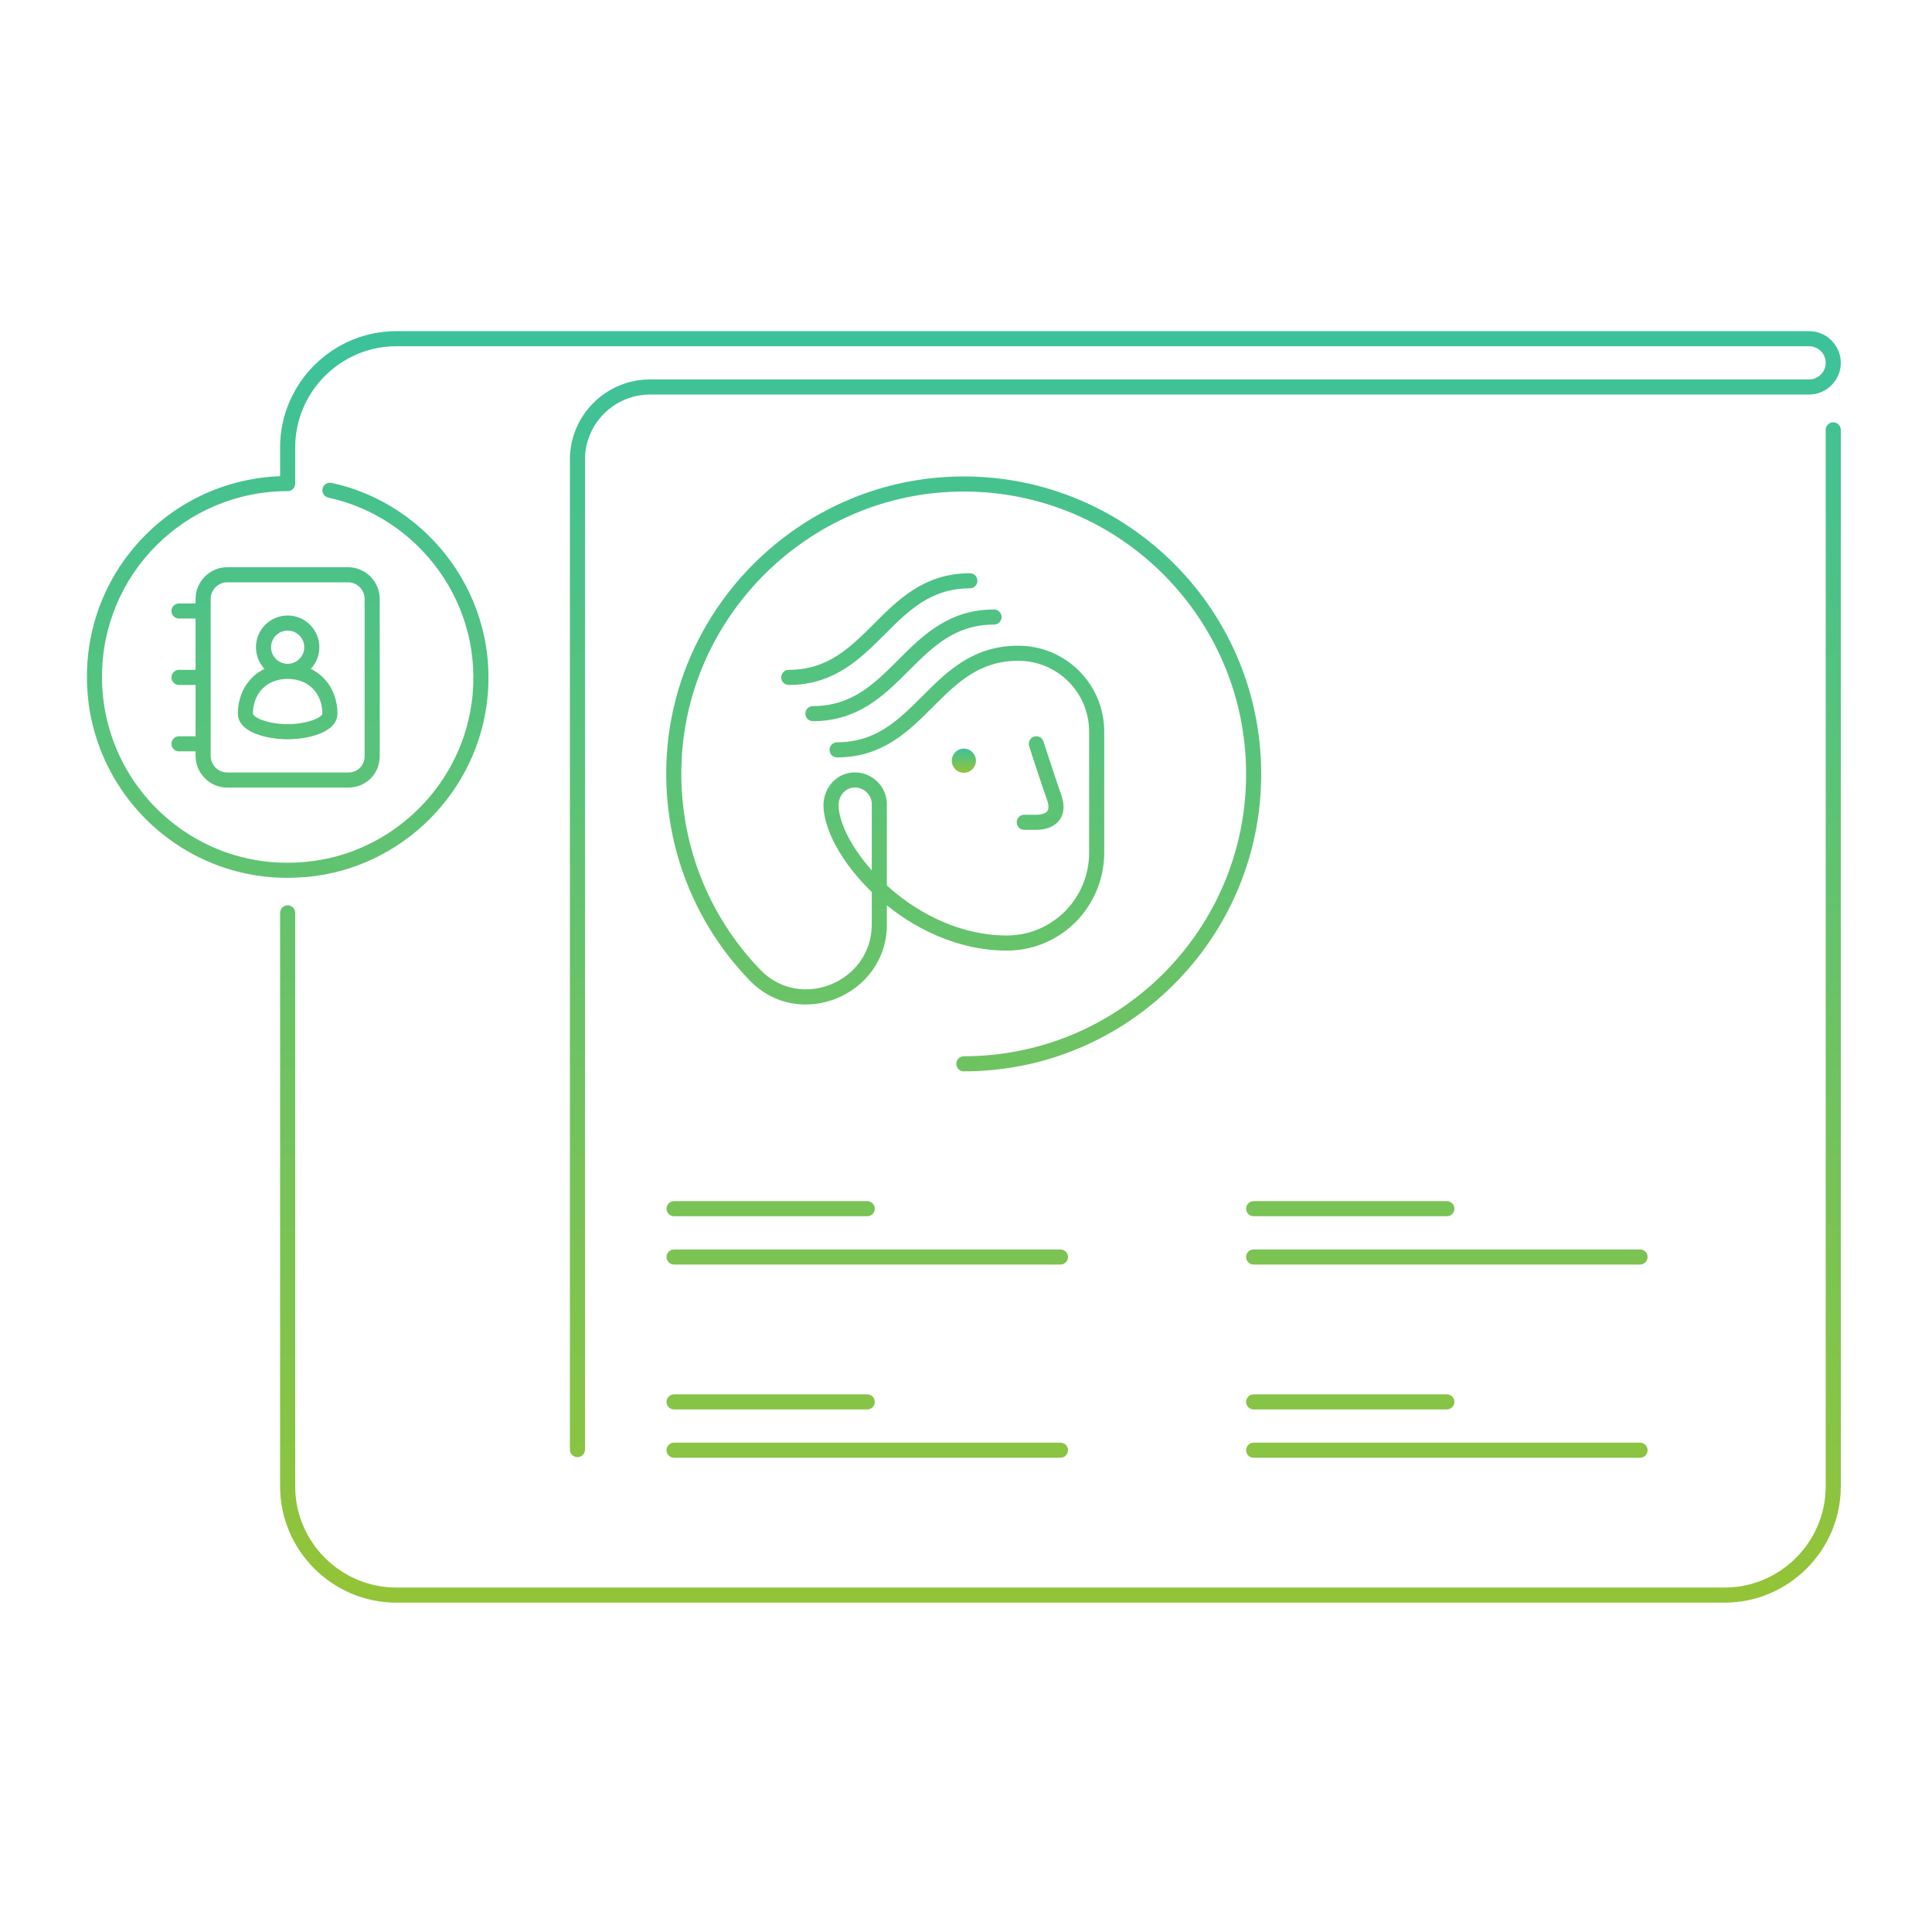<svg width="320" height="320" viewBox="0 0 320 320" fill="none" xmlns="http://www.w3.org/2000/svg">
<path d="M304.895 71.199C304.895 70.509 304.335 69.949 303.645 69.949C302.954 69.949 302.395 70.509 302.395 71.199H304.895ZM48.895 151.199C48.895 150.509 48.335 149.949 47.645 149.949C46.954 149.949 46.395 150.509 46.395 151.199H48.895ZM54.906 79.977C54.231 79.832 53.567 80.262 53.422 80.937C53.278 81.612 53.708 82.277 54.383 82.421L54.906 79.977ZM79.344 116.699L80.582 116.872L80.582 116.872L79.344 116.699ZM49.344 144.099L49.287 142.85L49.277 142.851L49.344 144.099ZM47.645 80.099V81.349C48.335 81.349 48.895 80.789 48.895 80.099H47.645ZM94.394 240.099C94.394 240.789 94.954 241.349 95.644 241.349C96.335 241.349 96.894 240.789 96.894 240.099H94.394ZM172.834 122.814C172.621 122.157 171.917 121.797 171.26 122.01C170.603 122.222 170.243 122.927 170.455 123.584L172.834 122.814ZM174.645 132.199L175.83 131.804C175.827 131.793 175.823 131.782 175.819 131.772L174.645 132.199ZM169.645 134.949C168.954 134.949 168.395 135.509 168.395 136.199C168.395 136.889 168.954 137.449 169.645 137.449V134.949ZM164.645 103.449C165.335 103.449 165.895 102.889 165.895 102.199C165.895 101.509 165.335 100.949 164.645 100.949V103.449ZM134.645 116.949C133.954 116.949 133.395 117.509 133.395 118.199C133.395 118.889 133.954 119.449 134.645 119.449V116.949ZM160.645 97.449C161.335 97.449 161.895 96.889 161.895 96.199C161.895 95.509 161.335 94.949 160.645 94.949V97.449ZM130.645 110.949C129.954 110.949 129.395 111.509 129.395 112.199C129.395 112.889 129.954 113.449 130.645 113.449V110.949ZM159.645 174.949C158.954 174.949 158.395 175.509 158.395 176.199C158.395 176.889 158.954 177.449 159.645 177.449V174.949ZM157.845 80.199L157.89 81.448L157.89 81.448L157.845 80.199ZM111.645 125.999L110.396 125.944L110.396 125.945L111.645 125.999ZM125.045 161.499L125.946 160.633L125.943 160.63L125.045 161.499ZM141.245 129.199L141.141 127.953L141.131 127.954L141.245 129.199ZM137.645 133.599L136.396 133.656L136.396 133.661L137.645 133.599ZM166.945 156.199L166.952 157.449L166.96 157.449L166.945 156.199ZM138.645 122.949C137.954 122.949 137.395 123.509 137.395 124.199C137.395 124.889 137.954 125.449 138.645 125.449V122.949ZM111.645 230.949C110.954 230.949 110.395 231.509 110.395 232.199C110.395 232.889 110.954 233.449 111.645 233.449V230.949ZM143.645 233.449C144.335 233.449 144.895 232.889 144.895 232.199C144.895 231.509 144.335 230.949 143.645 230.949V233.449ZM111.645 238.949C110.954 238.949 110.395 239.509 110.395 240.199C110.395 240.889 110.954 241.449 111.645 241.449V238.949ZM175.645 241.449C176.335 241.449 176.895 240.889 176.895 240.199C176.895 239.509 176.335 238.949 175.645 238.949V241.449ZM111.645 198.949C110.954 198.949 110.395 199.509 110.395 200.199C110.395 200.889 110.954 201.449 111.645 201.449V198.949ZM143.645 201.449C144.335 201.449 144.895 200.889 144.895 200.199C144.895 199.509 144.335 198.949 143.645 198.949V201.449ZM111.645 206.949C110.954 206.949 110.395 207.509 110.395 208.199C110.395 208.889 110.954 209.449 111.645 209.449V206.949ZM175.645 209.449C176.335 209.449 176.895 208.889 176.895 208.199C176.895 207.509 176.335 206.949 175.645 206.949V209.449ZM207.645 230.949C206.954 230.949 206.395 231.509 206.395 232.199C206.395 232.889 206.954 233.449 207.645 233.449V230.949ZM239.645 233.449C240.335 233.449 240.895 232.889 240.895 232.199C240.895 231.509 240.335 230.949 239.645 230.949V233.449ZM207.645 238.949C206.954 238.949 206.395 239.509 206.395 240.199C206.395 240.889 206.954 241.449 207.645 241.449V238.949ZM271.645 241.449C272.335 241.449 272.895 240.889 272.895 240.199C272.895 239.509 272.335 238.949 271.645 238.949V241.449ZM207.645 198.949C206.954 198.949 206.395 199.509 206.395 200.199C206.395 200.889 206.954 201.449 207.645 201.449V198.949ZM239.645 201.449C240.335 201.449 240.895 200.889 240.895 200.199C240.895 199.509 240.335 198.949 239.645 198.949V201.449ZM207.645 206.949C206.954 206.949 206.395 207.509 206.395 208.199C206.395 208.889 206.954 209.449 207.645 209.449V206.949ZM271.645 209.449C272.335 209.449 272.895 208.889 272.895 208.199C272.895 207.509 272.335 206.949 271.645 206.949V209.449ZM33.645 102.449C34.335 102.449 34.895 101.889 34.895 101.199C34.895 100.509 34.335 99.949 33.645 99.949V102.449ZM29.645 99.949C28.954 99.949 28.395 100.509 28.395 101.199C28.395 101.889 28.954 102.449 29.645 102.449V99.949ZM33.645 113.449C34.335 113.449 34.895 112.889 34.895 112.199C34.895 111.509 34.335 110.949 33.645 110.949V113.449ZM29.645 110.949C28.954 110.949 28.395 111.509 28.395 112.199C28.395 112.889 28.954 113.449 29.645 113.449V110.949ZM33.645 124.449C34.335 124.449 34.895 123.889 34.895 123.199C34.895 122.509 34.335 121.949 33.645 121.949V124.449ZM29.645 121.949C28.954 121.949 28.395 122.509 28.395 123.199C28.395 123.889 28.954 124.449 29.645 124.449V121.949ZM302.395 71.199V246.199H304.895V71.199H302.395ZM302.395 246.199C302.395 255.409 294.854 262.949 285.645 262.949V265.449C296.235 265.449 304.895 256.789 304.895 246.199H302.395ZM285.645 262.949H65.644V265.449H285.645V262.949ZM65.644 262.949C56.435 262.949 48.895 255.409 48.895 246.199H46.395C46.395 256.789 55.054 265.449 65.644 265.449V262.949ZM48.895 246.199V151.199H46.395V246.199H48.895ZM54.383 82.421C69.173 85.591 80.412 100.007 78.106 116.526L80.582 116.872C83.078 98.991 70.916 83.407 54.906 79.977L54.383 82.421ZM78.107 116.526C76.089 130.935 63.88 142.178 49.287 142.85L49.402 145.348C65.209 144.62 78.4 132.463 80.582 116.872L78.107 116.526ZM49.277 142.851C31.6 143.812 16.895 129.69 16.895 112.099H14.395C14.395 131.108 30.289 146.386 49.412 145.347L49.277 142.851ZM16.895 112.099C16.895 95.089 30.635 81.349 47.645 81.349V78.849C29.254 78.849 14.395 93.709 14.395 112.099H16.895ZM48.895 80.099V74.099H46.395V80.099H48.895ZM48.895 74.099C48.895 64.889 56.435 57.349 65.644 57.349V54.849C55.054 54.849 46.395 63.509 46.395 74.099H48.895ZM65.644 57.349H299.645V54.849H65.644V57.349ZM299.645 57.349C301.154 57.349 302.395 58.589 302.395 60.099H304.895C304.895 57.209 302.535 54.849 299.645 54.849V57.349ZM302.395 60.099C302.395 61.609 301.154 62.849 299.645 62.849V65.349C302.535 65.349 304.895 62.989 304.895 60.099H302.395ZM299.645 62.849H107.645V65.349H299.645V62.849ZM107.645 62.849C100.354 62.849 94.394 68.809 94.394 76.099H96.894C96.894 70.189 101.735 65.349 107.645 65.349V62.849ZM94.394 76.099V240.099H96.894V76.099H94.394ZM171.645 123.199C170.455 123.584 170.455 123.584 170.455 123.584C170.455 123.584 170.455 123.584 170.455 123.584C170.455 123.584 170.456 123.585 170.456 123.585C170.456 123.586 170.456 123.587 170.457 123.589C170.458 123.592 170.46 123.597 170.462 123.604C170.466 123.617 170.472 123.636 170.48 123.661C170.497 123.712 170.521 123.786 170.552 123.881C170.613 124.072 170.703 124.346 170.812 124.683C171.031 125.356 171.332 126.276 171.657 127.265C172.305 129.234 173.062 131.504 173.47 132.626L175.819 131.772C175.427 130.694 174.684 128.464 174.032 126.483C173.707 125.497 173.408 124.58 173.189 123.909C173.08 123.573 172.991 123.3 172.93 123.11C172.899 123.015 172.875 122.941 172.859 122.891C172.85 122.866 172.844 122.846 172.84 122.834C172.838 122.827 172.836 122.822 172.835 122.819C172.835 122.817 172.834 122.816 172.834 122.815C172.834 122.815 172.834 122.815 172.834 122.815C172.834 122.814 172.834 122.814 172.834 122.814C172.834 122.814 172.834 122.814 171.645 123.199ZM173.459 132.594C173.863 133.806 173.571 134.255 173.386 134.44C173.099 134.727 172.497 134.949 171.645 134.949V137.449C172.792 137.449 174.19 137.171 175.153 136.208C176.218 135.143 176.426 133.592 175.83 131.804L173.459 132.594ZM171.645 134.949H169.645V137.449H171.645V134.949ZM164.645 100.949C157.07 100.949 152.734 105.342 148.761 109.315L150.528 111.083C154.555 107.056 158.219 103.449 164.645 103.449V100.949ZM148.761 109.315C144.734 113.342 141.07 116.949 134.645 116.949V119.449C142.219 119.449 146.555 115.056 150.528 111.083L148.761 109.315ZM160.645 94.949C153.07 94.949 148.734 99.342 144.761 103.315L146.528 105.083C150.555 101.056 154.219 97.449 160.645 97.449V94.949ZM144.761 103.315C140.734 107.342 137.07 110.949 130.645 110.949V113.449C138.219 113.449 142.555 109.056 146.528 105.083L144.761 103.315ZM159.645 177.449C186.835 177.449 208.895 155.389 208.895 128.199H206.395C206.395 154.009 185.454 174.949 159.645 174.949V177.449ZM208.895 128.199C208.895 100.394 185.81 77.924 157.799 78.95L157.89 81.448C184.479 80.474 206.395 101.804 206.395 128.199H208.895ZM157.799 78.95C132.349 79.873 111.525 100.492 110.396 125.944L112.893 126.054C113.964 101.906 133.74 82.325 157.89 81.448L157.799 78.95ZM110.396 125.945C109.78 140.099 115.116 153.03 124.146 162.368L125.943 160.63C117.373 151.768 112.309 139.499 112.893 126.053L110.396 125.945ZM124.143 162.365C132.338 170.892 146.895 164.903 146.895 153.099H144.395C144.395 162.695 132.551 167.506 125.946 160.633L124.143 162.365ZM146.895 153.099V133.199H144.395V153.099H146.895ZM146.895 133.199C146.895 130.17 144.272 127.692 141.141 127.953L141.348 130.445C143.017 130.306 144.395 131.628 144.395 133.199H146.895ZM141.131 127.954C138.166 128.224 136.27 130.893 136.396 133.656L138.893 133.542C138.819 131.905 139.923 130.574 141.358 130.444L141.131 127.954ZM136.396 133.661C136.51 135.97 137.504 138.606 139.087 141.211C140.682 143.834 142.926 146.511 145.657 148.913C151.108 153.707 158.617 157.501 166.952 157.449L166.937 154.949C159.372 154.997 152.431 151.541 147.308 147.035C144.751 144.787 142.676 142.302 141.224 139.912C139.76 137.504 138.979 135.278 138.893 133.537L136.396 133.661ZM166.96 157.449C175.857 157.34 182.895 150.07 182.895 141.199H180.395C180.395 148.728 174.432 154.858 166.929 154.949L166.96 157.449ZM182.895 141.199V121.199H180.395V141.199H182.895ZM182.895 121.199C182.895 113.309 176.535 106.949 168.645 106.949V109.449C175.154 109.449 180.395 114.689 180.395 121.199H182.895ZM168.645 106.949C161.07 106.949 156.734 111.342 152.761 115.315L154.528 117.083C158.555 113.056 162.219 109.449 168.645 109.449V106.949ZM152.761 115.315C148.734 119.342 145.07 122.949 138.645 122.949V125.449C146.219 125.449 150.555 121.056 154.528 117.083L152.761 115.315ZM111.645 233.449H143.645V230.949H111.645V233.449ZM111.645 241.449H175.645V238.949H111.645V241.449ZM111.645 201.449H143.645V198.949H111.645V201.449ZM111.645 209.449H175.645V206.949H111.645V209.449ZM207.645 233.449H239.645V230.949H207.645V233.449ZM207.645 241.449H271.645V238.949H207.645V241.449ZM207.645 201.449H239.645V198.949H207.645V201.449ZM207.645 209.449H271.645V206.949H207.645V209.449ZM57.645 127.949H37.645V130.449H57.645V127.949ZM37.645 127.949C36.135 127.949 34.895 126.709 34.895 125.199H32.395C32.395 128.089 34.754 130.449 37.645 130.449V127.949ZM34.895 125.199V99.199H32.395V125.199H34.895ZM34.895 99.199C34.895 97.689 36.135 96.449 37.645 96.449V93.949C34.754 93.949 32.395 96.309 32.395 99.199H34.895ZM37.645 96.449H57.645V93.949H37.645V96.449ZM57.645 96.449C59.154 96.449 60.395 97.689 60.395 99.199H62.895C62.895 96.309 60.535 93.949 57.645 93.949V96.449ZM60.395 99.199V125.199H62.895V99.199H60.395ZM60.395 125.199C60.395 126.809 59.254 127.949 57.645 127.949V130.449C60.635 130.449 62.895 128.189 62.895 125.199H60.395ZM53.395 118.199C53.395 118.235 53.389 118.358 53.142 118.577C52.883 118.808 52.451 119.053 51.842 119.274C50.633 119.714 49.032 119.949 47.645 119.949V122.449C49.257 122.449 51.157 122.184 52.697 121.624C53.464 121.345 54.218 120.965 54.803 120.446C55.4 119.915 55.895 119.163 55.895 118.199H53.395ZM47.645 119.949C46.257 119.949 44.657 119.714 43.447 119.274C42.839 119.053 42.406 118.808 42.147 118.577C41.9 118.358 41.895 118.235 41.895 118.199H39.395C39.395 119.163 39.889 119.915 40.486 120.446C41.071 120.965 41.826 121.345 42.592 121.624C44.133 122.184 46.032 122.449 47.645 122.449V119.949ZM41.895 118.199C41.895 116.582 42.446 115.149 43.405 114.131C44.353 113.124 45.765 112.449 47.645 112.449V109.949C45.124 109.949 43.036 110.874 41.584 112.417C40.143 113.949 39.395 116.016 39.395 118.199H41.895ZM47.645 112.449C49.524 112.449 50.937 113.124 51.884 114.131C52.843 115.149 53.395 116.582 53.395 118.199H55.895C55.895 116.016 55.146 113.949 53.705 112.417C52.253 110.874 50.165 109.949 47.645 109.949V112.449ZM50.395 107.199C50.395 108.718 49.163 109.949 47.645 109.949V112.449C50.544 112.449 52.895 110.098 52.895 107.199H50.395ZM47.645 109.949C46.126 109.949 44.895 108.718 44.895 107.199H42.395C42.395 110.098 44.745 112.449 47.645 112.449V109.949ZM44.895 107.199C44.895 105.68 46.126 104.449 47.645 104.449V101.949C44.745 101.949 42.395 104.3 42.395 107.199H44.895ZM47.645 104.449C49.163 104.449 50.395 105.68 50.395 107.199H52.895C52.895 104.3 50.544 101.949 47.645 101.949V104.449ZM33.645 99.949H29.645V102.449H33.645V99.949ZM33.645 110.949H29.645V113.449H33.645V110.949ZM33.645 121.949H29.645V124.449H33.645V121.949Z" fill="url(#paint0_linear_4_2231)"/>
<path d="M159.645 127.999C160.749 127.999 161.645 127.104 161.645 125.999C161.645 124.894 160.749 123.999 159.645 123.999C158.54 123.999 157.645 124.894 157.645 125.999C157.645 127.104 158.54 127.999 159.645 127.999Z" fill="url(#paint1_linear_4_2231)"/>
<defs>
<linearGradient id="paint0_linear_4_2231" x1="159.645" y1="56.099" x2="159.645" y2="264.199" gradientUnits="userSpaceOnUse">
<stop stop-color="#3CC29A"/>
<stop offset="1" stop-color="#93C437"/>
</linearGradient>
<linearGradient id="paint1_linear_4_2231" x1="159.645" y1="123.999" x2="159.645" y2="127.999" gradientUnits="userSpaceOnUse">
<stop stop-color="#3CC29A"/>
<stop offset="1" stop-color="#93C437"/>
</linearGradient>
</defs>
</svg>
